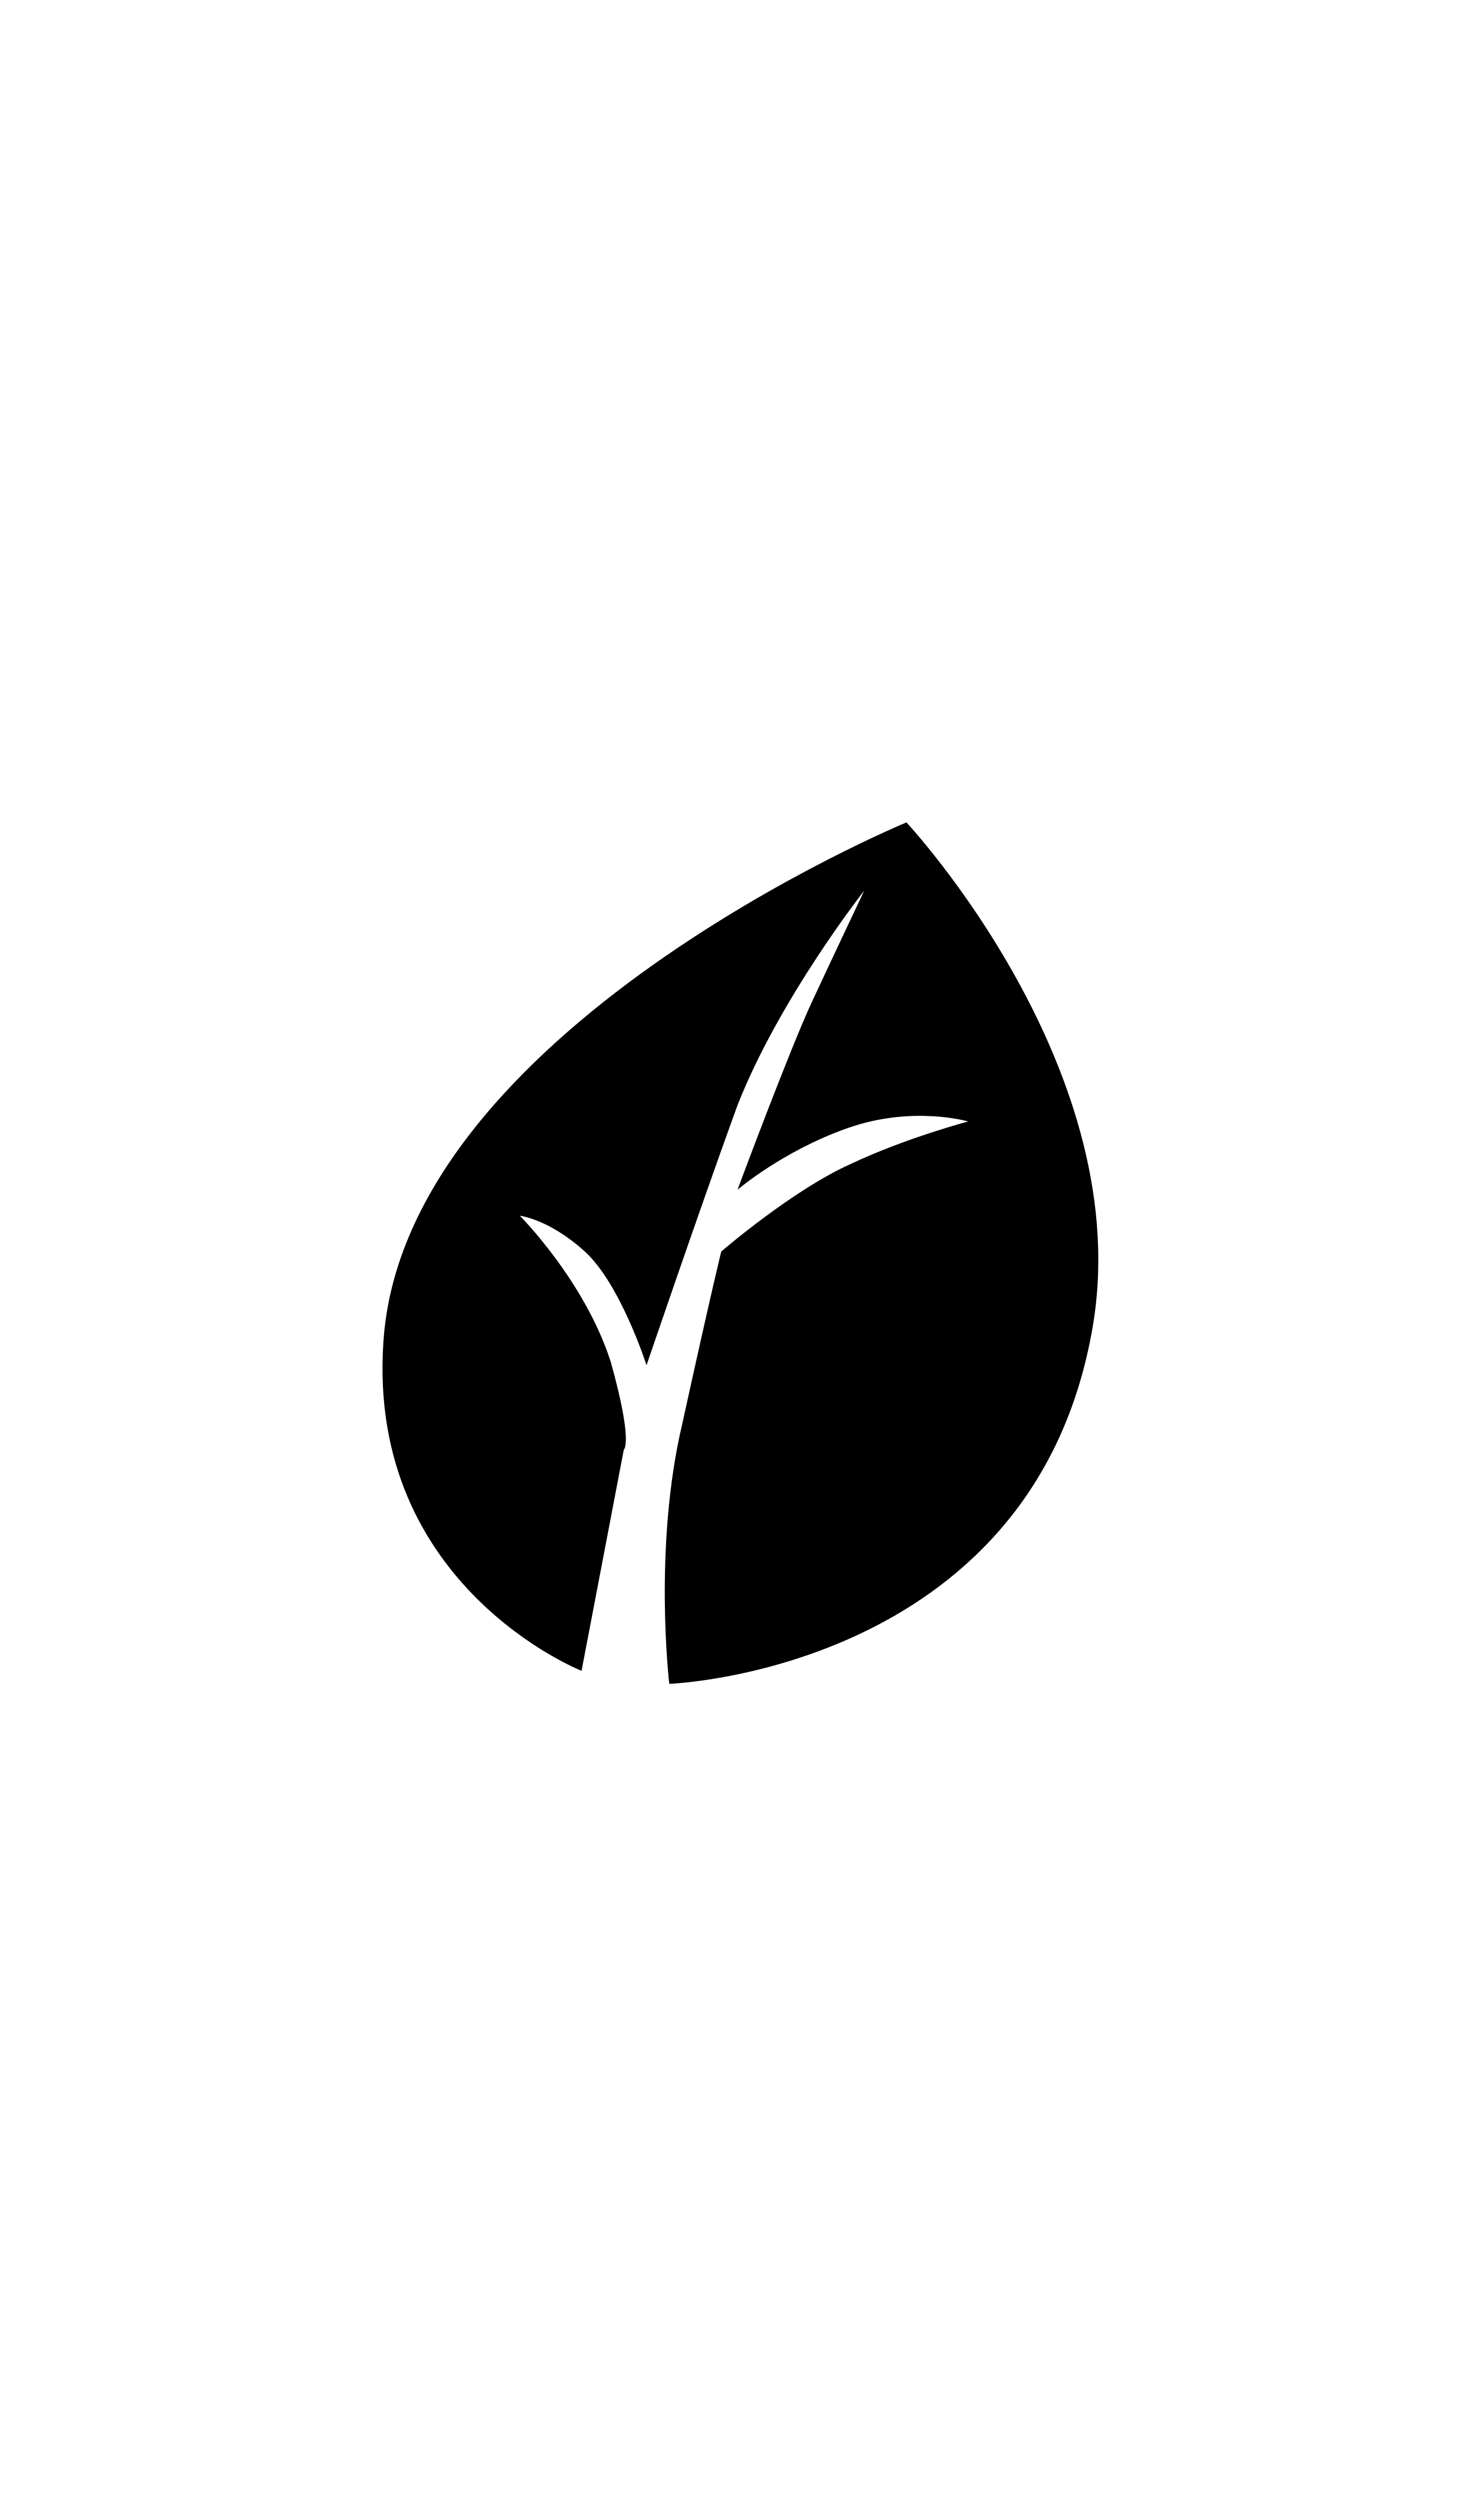 <?xml version="1.0" encoding="utf-8"?>
<!-- Generator: Adobe Illustrator 19.0.0, SVG Export Plug-In . SVG Version: 6.00 Build 0)  -->
<svg version="1.1" id="Layer_1" xmlns="http://www.w3.org/2000/svg" xmlns:xlink="http://www.w3.org/1999/xlink" x="0px" y="0px"
	 viewBox="0 0 45.4 76.9" style="enable-background:new 0 0 45.4 76.9;" xml:space="preserve">
<path id="XMLID_693_" d="M11.8,41.3c-0.5,7.5,6.1,10.1,6.1,10.1l1.3-6.8c0,0,0.3-0.2-0.4-2.7C18,39.4,16,37.4,16,37.4s0.9,0.1,2,1.1
	c1.1,1,1.9,3.5,1.9,3.5s1.6-4.7,2.8-8c1.3-3.3,3.9-6.6,3.9-6.6s-0.9,1.9-1.6,3.4c-0.7,1.5-2.3,5.8-2.3,5.8s1.4-1.2,3.4-1.9
	c2-0.7,3.7-0.2,3.7-0.2s-1.9,0.5-3.6,1.3c-1.8,0.8-4,2.7-4,2.7s-0.3,1.2-1.2,5.3c-0.9,3.8-0.4,8-0.4,8s11.1-0.4,13-10.8
	c1.5-8-5.7-15.7-5.7-15.7S12.4,31.7,11.8,41.3z"/>
</svg>
